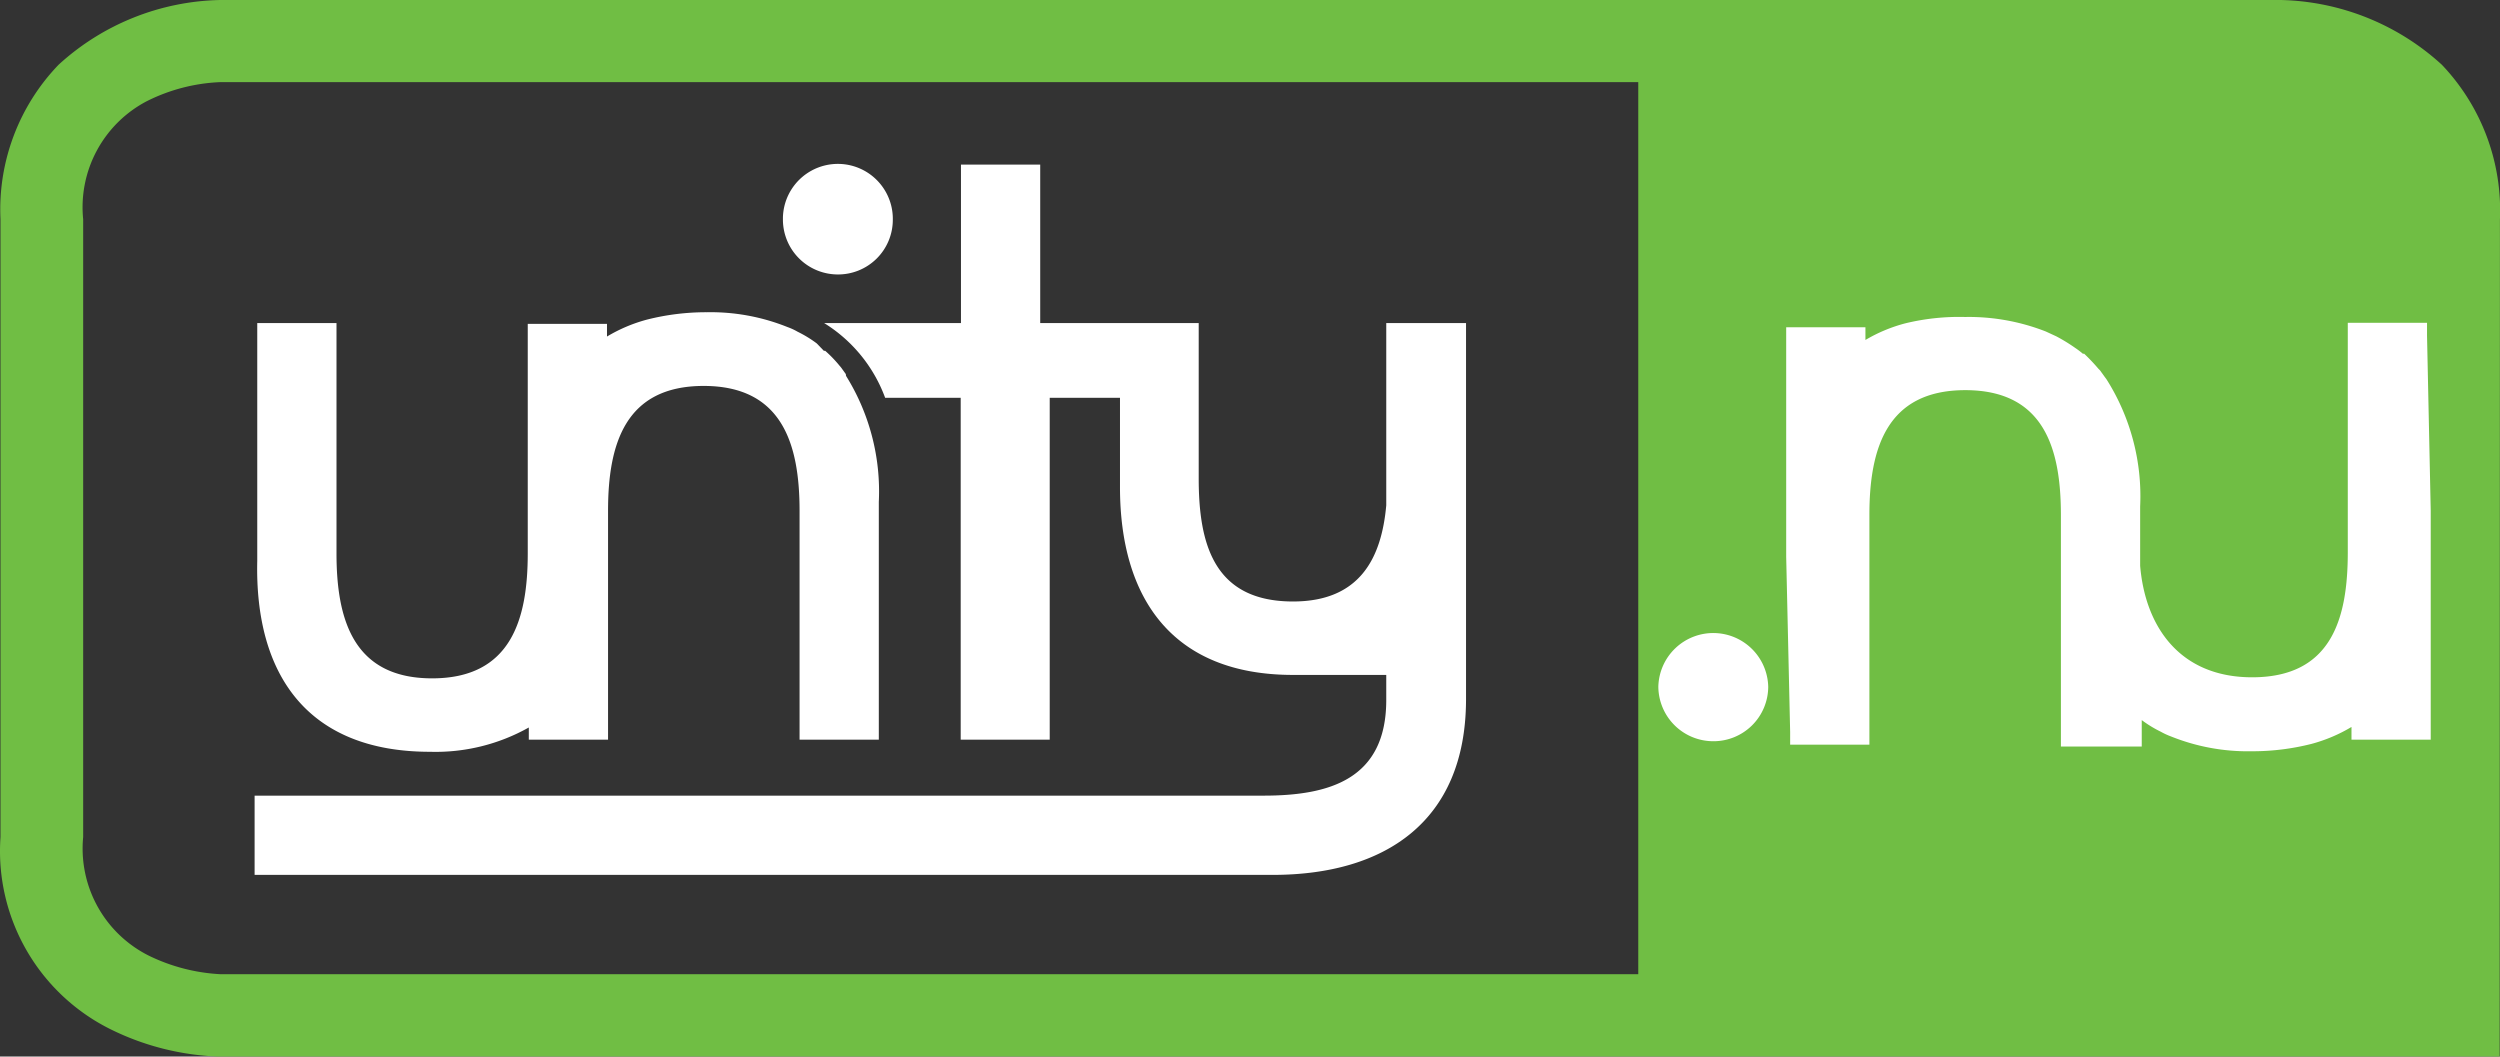 <svg Googl="true" version="1.1" viewBox="0 0 800 338.1" xmlns="http://www.w3.org/2000/svg">
 <rect x="0" y="0" width="800" height="338.1" fill="#333333" stroke="none"/>
 <g transform="matrix(8.453 0 0 8.453 .157 0)" data-name="Layer 2">
  <g data-name="Layer 1">
   <g data-name="Kleur">
    <path d="m94.61 40h-86.29a10 10 0 0 1-4.08-1 7.53 7.53 0 0 1-4.24-7.31v-23.39a7.9 7.9 0 0 1 2.2-5.85 9.34 9.34 0 0 1 6.12-2.45h78a9.34 9.34 0 0 1 6.1 2.45 8 8 0 0 1 2.2 5.86zm-8.31-36.89h-78a6.81 6.81 0 0 0-2.76 0.72 4.53 4.53 0 0 0-2.41 4.47v23.39a4.53 4.53 0 0 0 2.51 4.5 7 7 0 0 0 2.69 0.69h83.16v-28.58a4.55 4.55 0 0 0-2.42-4.47 6.86 6.86 0 0 0-2.77-0.72z" fill="#70be44" data-name="Path 1"/>
    <g data-name="Group 3">
     <path d="m92.78 4.82-3.69-3.2h-27.09v36.82h31.05z" fill="#70be44"/>
     <path d="m31.7 10.39a2.07 2.07 0 0 0 2.08-2.06 2.08 2.08 0 0 0-4.16-0.09v0.09a2.08 2.08 0 0 0 2.08 2.06z" fill="#fff" data-name="Path 3"/>
     <path d="m16.26 28.46a7.2 7.2 0 0 0 3.74-0.92v0.46h3v-8.66c0-2.52 0.64-4.73 3.62-4.73s3.63 2.21 3.63 4.73v8.66h3v-9a8.27 8.27 0 0 0-1.24-4.77l-0.01-0.07-0.18-0.25-0.06-0.07a4.76 4.76 0 0 0-0.54-0.56h-0.05l-0.27-0.28a4.48 4.48 0 0 0-0.72-0.44 2.32 2.32 0 0 0-0.39-0.18 7.8 7.8 0 0 0-3.06-0.56 9.09 9.09 0 0 0-2.26 0.28 5.91 5.91 0 0 0-1.51 0.64v-0.48h-3v8.69c0 2.51-0.64 4.73-3.62 4.73s-3.62-2.22-3.62-4.73v-8.72h-3v9c-0.1 4.32 1.91 7.23 6.54 7.23z" fill="#fff" data-name="Path 4"/>
     <path d="m52.46 12.23v6.9c-0.18 2-1 3.64-3.53 3.64-3 0-3.57-2.18-3.57-4.66v-5.88h-6v-6h-3v6h-5.18a5.6 5.6 0 0 1 2.31 2.83h2.86v12.94h3.37v-12.94h2.66v3.38c0 4.23 2 7.11 6.55 7.11h3.53v0.95c0 3-2.15 3.62-4.64 3.62h-38.2v3h38.54c4.23 0 7.3-2 7.32-6.61v-14.28z" fill="#fff" data-name="Path 5"/>
     <path d="m92 28h-3v-0.48a5.91 5.91 0 0 1-1.51 0.64 9.09 9.09 0 0 1-2.26 0.28 7.8 7.8 0 0 1-3.06-0.56 2.76 2.76 0 0 1-0.39-0.18 4.48 4.48 0 0 1-0.72-0.44v1h-3.06v-8.76c0-2.51-0.63-4.73-3.62-4.73s-3.63 2.23-3.63 4.73v8.69h-3v-0.48l-0.15-6.63v-8.69h3v0.48a5.89 5.89 0 0 1 1.51-0.63 8.64 8.64 0 0 1 2.26-0.24 8 8 0 0 1 3.06 0.55l0.39 0.18a6.59 6.59 0 0 1 0.72 0.44 3.15 3.15 0 0 1 0.29 0.22h0.05a7.27 7.27 0 0 1 0.54 0.57l0.06 0.06 0.18 0.25 0.06 0.08a8.27 8.27 0 0 1 1.28 4.82v2.25c0.19 2.28 1.48 4.22 4.24 4.22 3 0 3.62-2.21 3.62-4.73v-8.69h3v0.49l0.14 6.63z" fill="#fff"/>
     <path d="m66.92 26a2.07 2.07 0 0 1-2.08 2.06 2.08 2.08 0 0 1-2.08-2.06 2.08 2.08 0 1 1 4.16 0.09z" fill="#fff"/>
    </g>
   </g>
  </g>
 </g>
</svg>
